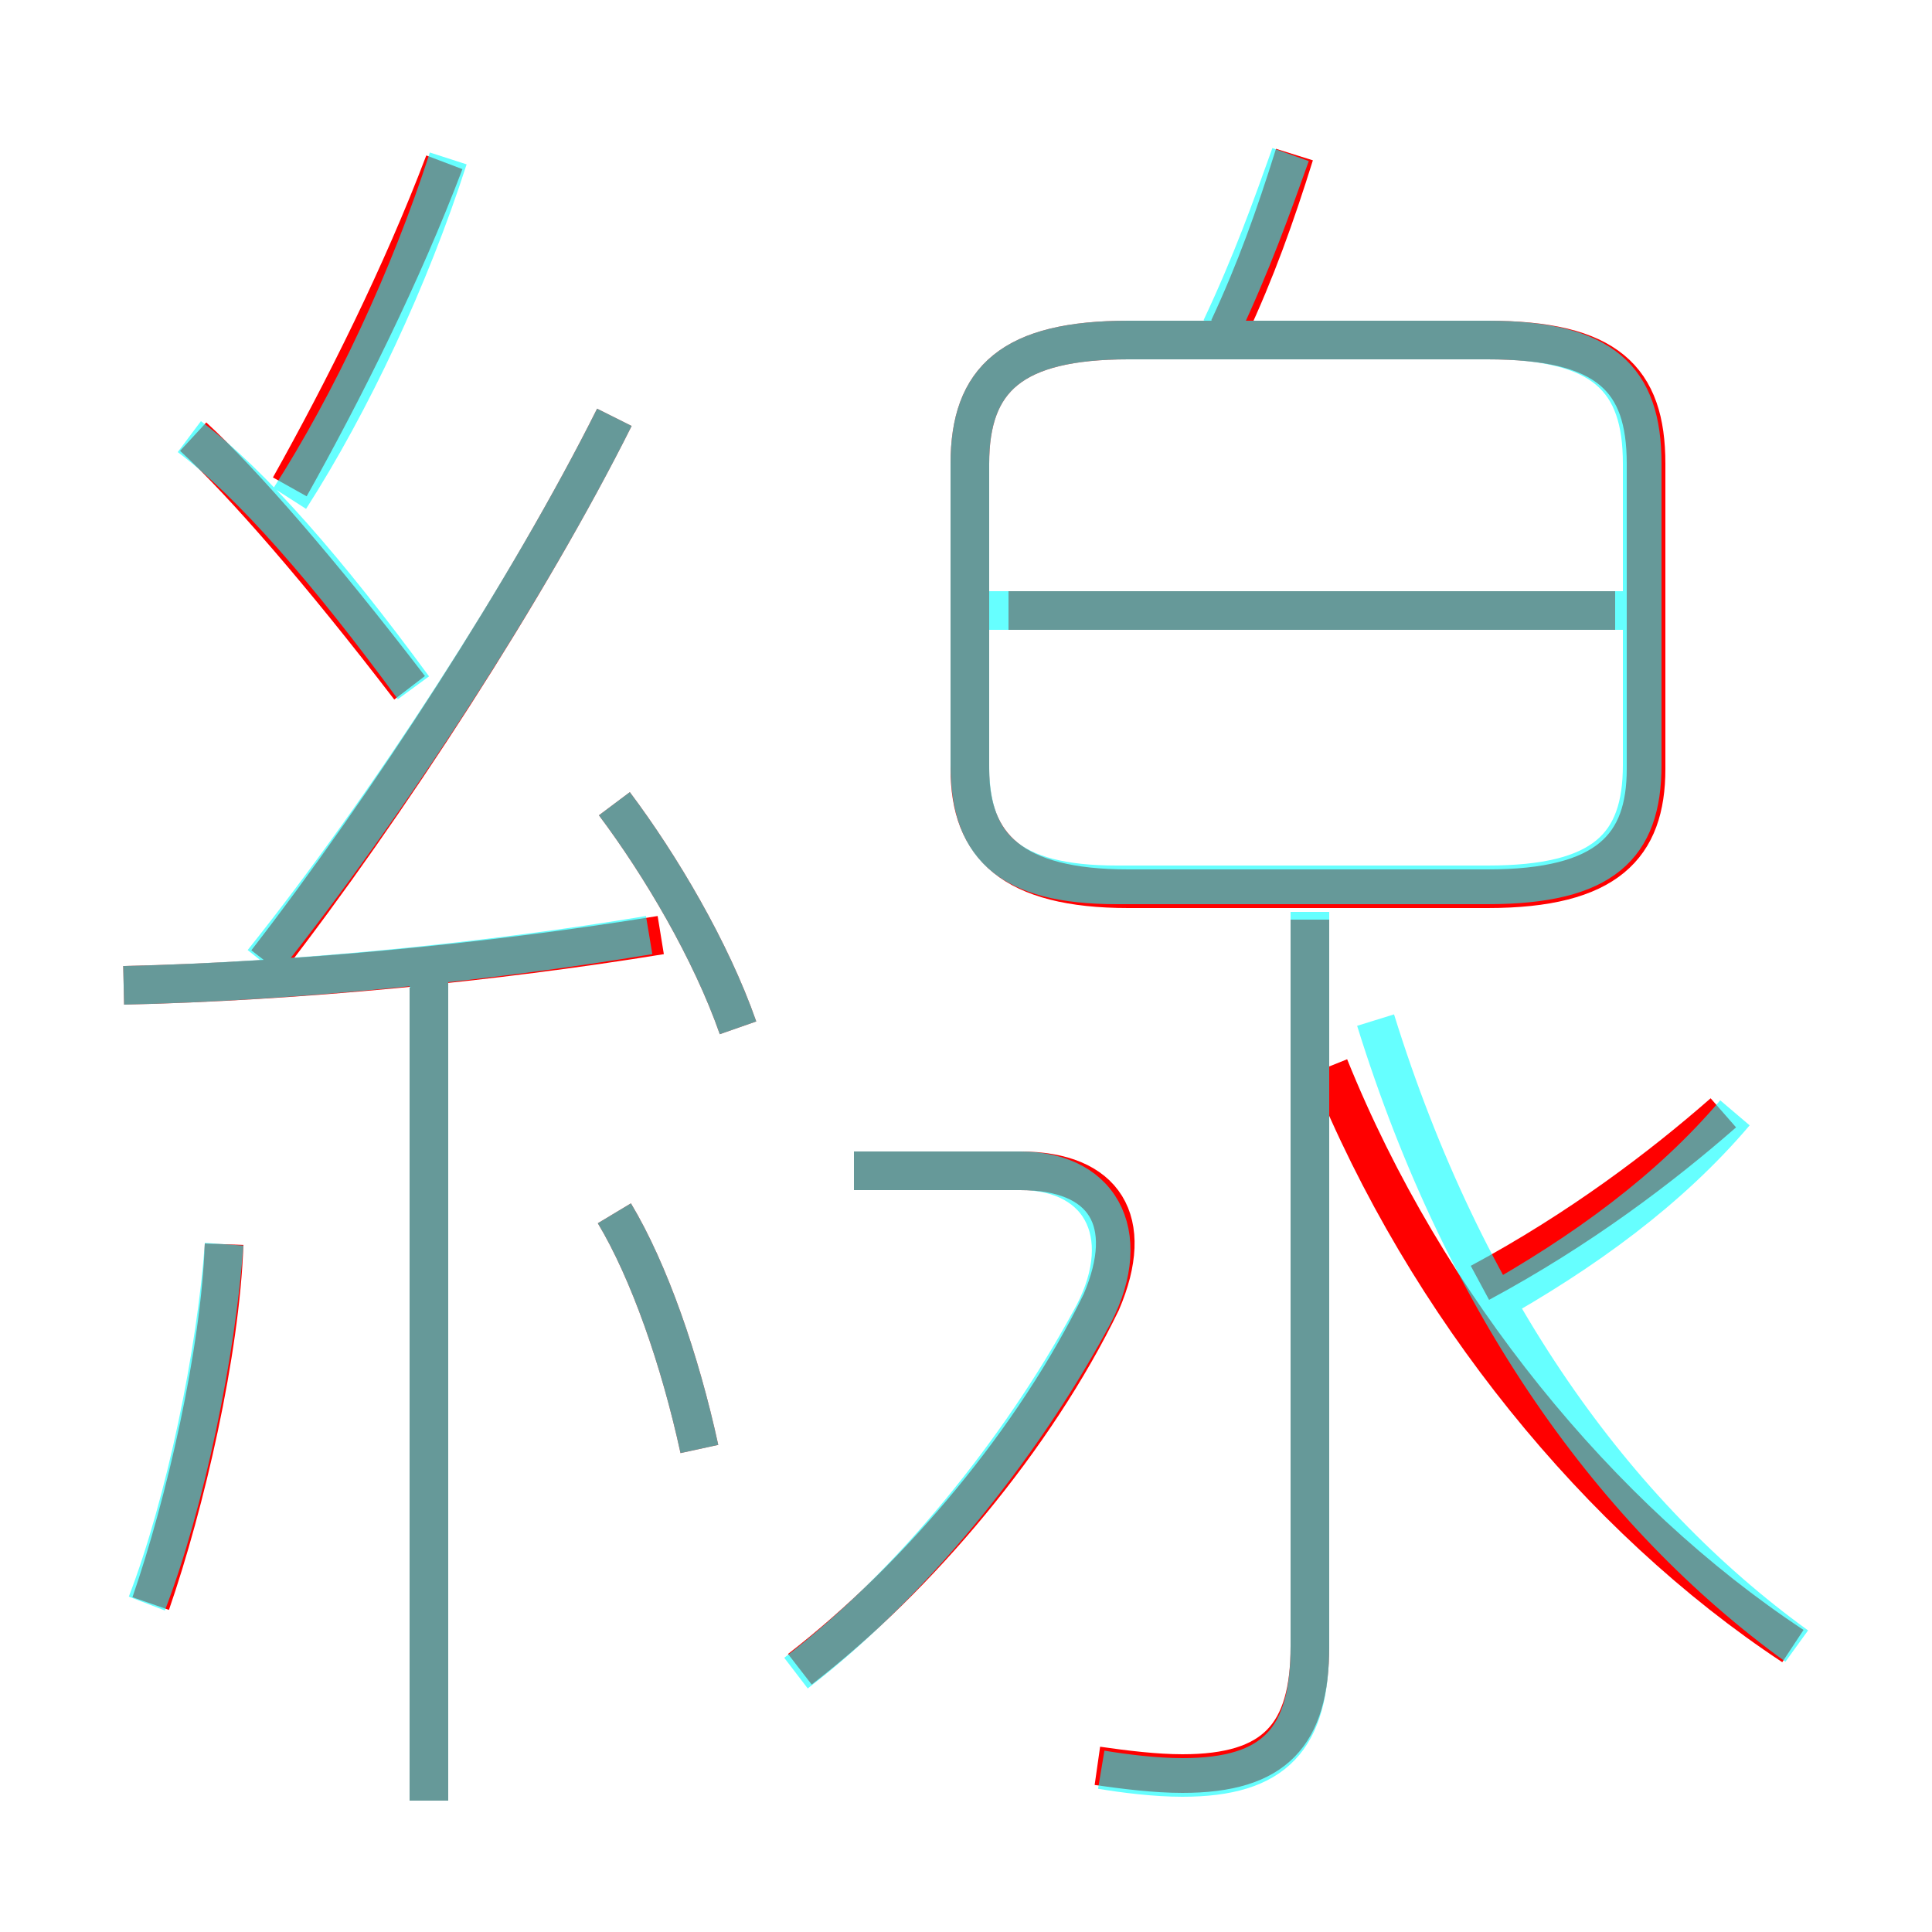 <?xml version='1.0' encoding='utf8'?>
<svg viewBox="0.0 -6.0 50.0 50.0" version="1.1" xmlns="http://www.w3.org/2000/svg">
<rect x="0.0" y="-6.0" width="50.0" height="50.0" fill="#333333" stroke="none"/>
<rect x="-1000" y="-1000" width="2000" height="2000" stroke="white" fill="white"/>
<g style="fill:none;stroke:rgba(255, 0, 0, 1);  stroke-width:1"><path d="M 29.2 -21.0 L 38.5 -21.0 C 41.6 -21.0 42.6 -22.1 42.6 -24.1 L 42.6 -32.0 C 42.6 -34.2 41.6 -35.2 38.5 -35.2 L 29.2 -35.2 C 26.2 -35.2 25.1 -34.2 25.1 -32.0 L 25.1 -24.1 C 25.1 -22.1 26.2 -21.0 29.2 -21.0 Z M 3.9 -2.5 C 4.8 -5.1 5.7 -9.0 5.8 -11.8 M 11.1 2.6 L 11.1 -18.6 M 18.1 -6.5 C 17.6 -8.8 16.8 -11.1 15.9 -12.6 M 3.2 -18.5 C 7.7 -18.6 12.8 -19.1 17.1 -19.8 M 20.7 -0.8 C 23.8 -3.2 26.8 -6.8 28.5 -10.3 C 29.4 -12.4 28.6 -13.7 26.4 -13.7 L 22.1 -13.7 M 10.6 -26.2 C 8.3 -29.2 6.3 -31.5 5.0 -32.7 M 19.1 -17.4 C 18.4 -19.4 17.1 -21.6 15.9 -23.2 M 28.4 1.7 C 29.1 1.8 29.9 1.9 30.6 1.9 C 33.0 1.9 33.9 0.9 33.9 -1.4 L 33.9 -20.2 M 6.9 -19.1 C 10.0 -23.1 13.7 -28.8 15.9 -33.2 M 7.5 -31.4 C 8.9 -33.9 10.4 -36.9 11.5 -39.8 M 46.4 -1.4 C 41.4 -4.7 36.9 -10.2 34.4 -16.4 M 38.3 -10.8 C 40.9 -12.2 43.0 -13.8 44.6 -15.2 M 41.8 -28.2 L 26.1 -28.2 M 31.8 -35.5 C 32.5 -37.0 33.0 -38.4 33.5 -40.0" transform="translate(0.0 38.0)" />
</g>
<g style="fill:none;stroke:rgba(0, 255, 255, 0.6);  stroke-width:1">
<path d="M 28.9 -21.1 L 38.5 -21.1 C 41.5 -21.1 42.5 -22.1 42.5 -24.2 L 42.5 -32.0 C 42.5 -34.2 41.5 -35.2 38.5 -35.2 L 29.2 -35.2 C 26.2 -35.2 25.1 -34.2 25.1 -32.0 L 25.1 -24.2 C 25.1 -22.1 26.1 -21.1 28.9 -21.1 Z M 3.8 -2.5 C 4.8 -5.1 5.6 -9.0 5.8 -11.8 M 11.1 2.6 L 11.1 -18.6 M 18.1 -6.5 C 17.6 -8.8 16.8 -11.1 15.9 -12.6 M 3.2 -18.5 C 7.6 -18.6 12.6 -19.1 16.8 -19.8 M 20.6 -0.7 C 23.6 -3.0 26.4 -6.5 28.2 -9.8 C 29.4 -11.9 28.6 -13.7 26.4 -13.7 L 22.1 -13.7 M 10.7 -26.2 C 8.5 -29.2 6.5 -31.5 4.9 -32.7 M 19.1 -17.4 C 18.4 -19.4 17.1 -21.6 15.9 -23.2 M 28.5 1.8 C 29.1 1.9 29.9 2.0 30.6 2.0 C 33.0 2.0 33.9 1.0 33.9 -1.4 L 33.9 -20.4 M 6.8 -19.1 C 10.0 -23.1 13.7 -28.8 15.9 -33.2 M 7.5 -31.1 C 9.1 -33.6 10.6 -36.8 11.6 -39.9 M 46.5 -1.4 C 41.8 -4.8 37.9 -10.2 35.6 -17.6 M 38.5 -10.2 C 41.0 -11.6 43.2 -13.2 44.9 -15.2 M 42.0 -28.2 L 25.6 -28.2 M 31.6 -35.5 C 32.4 -37.2 32.9 -38.6 33.4 -40.0" transform="translate(0.0 38.0)" />
</g>
</svg>